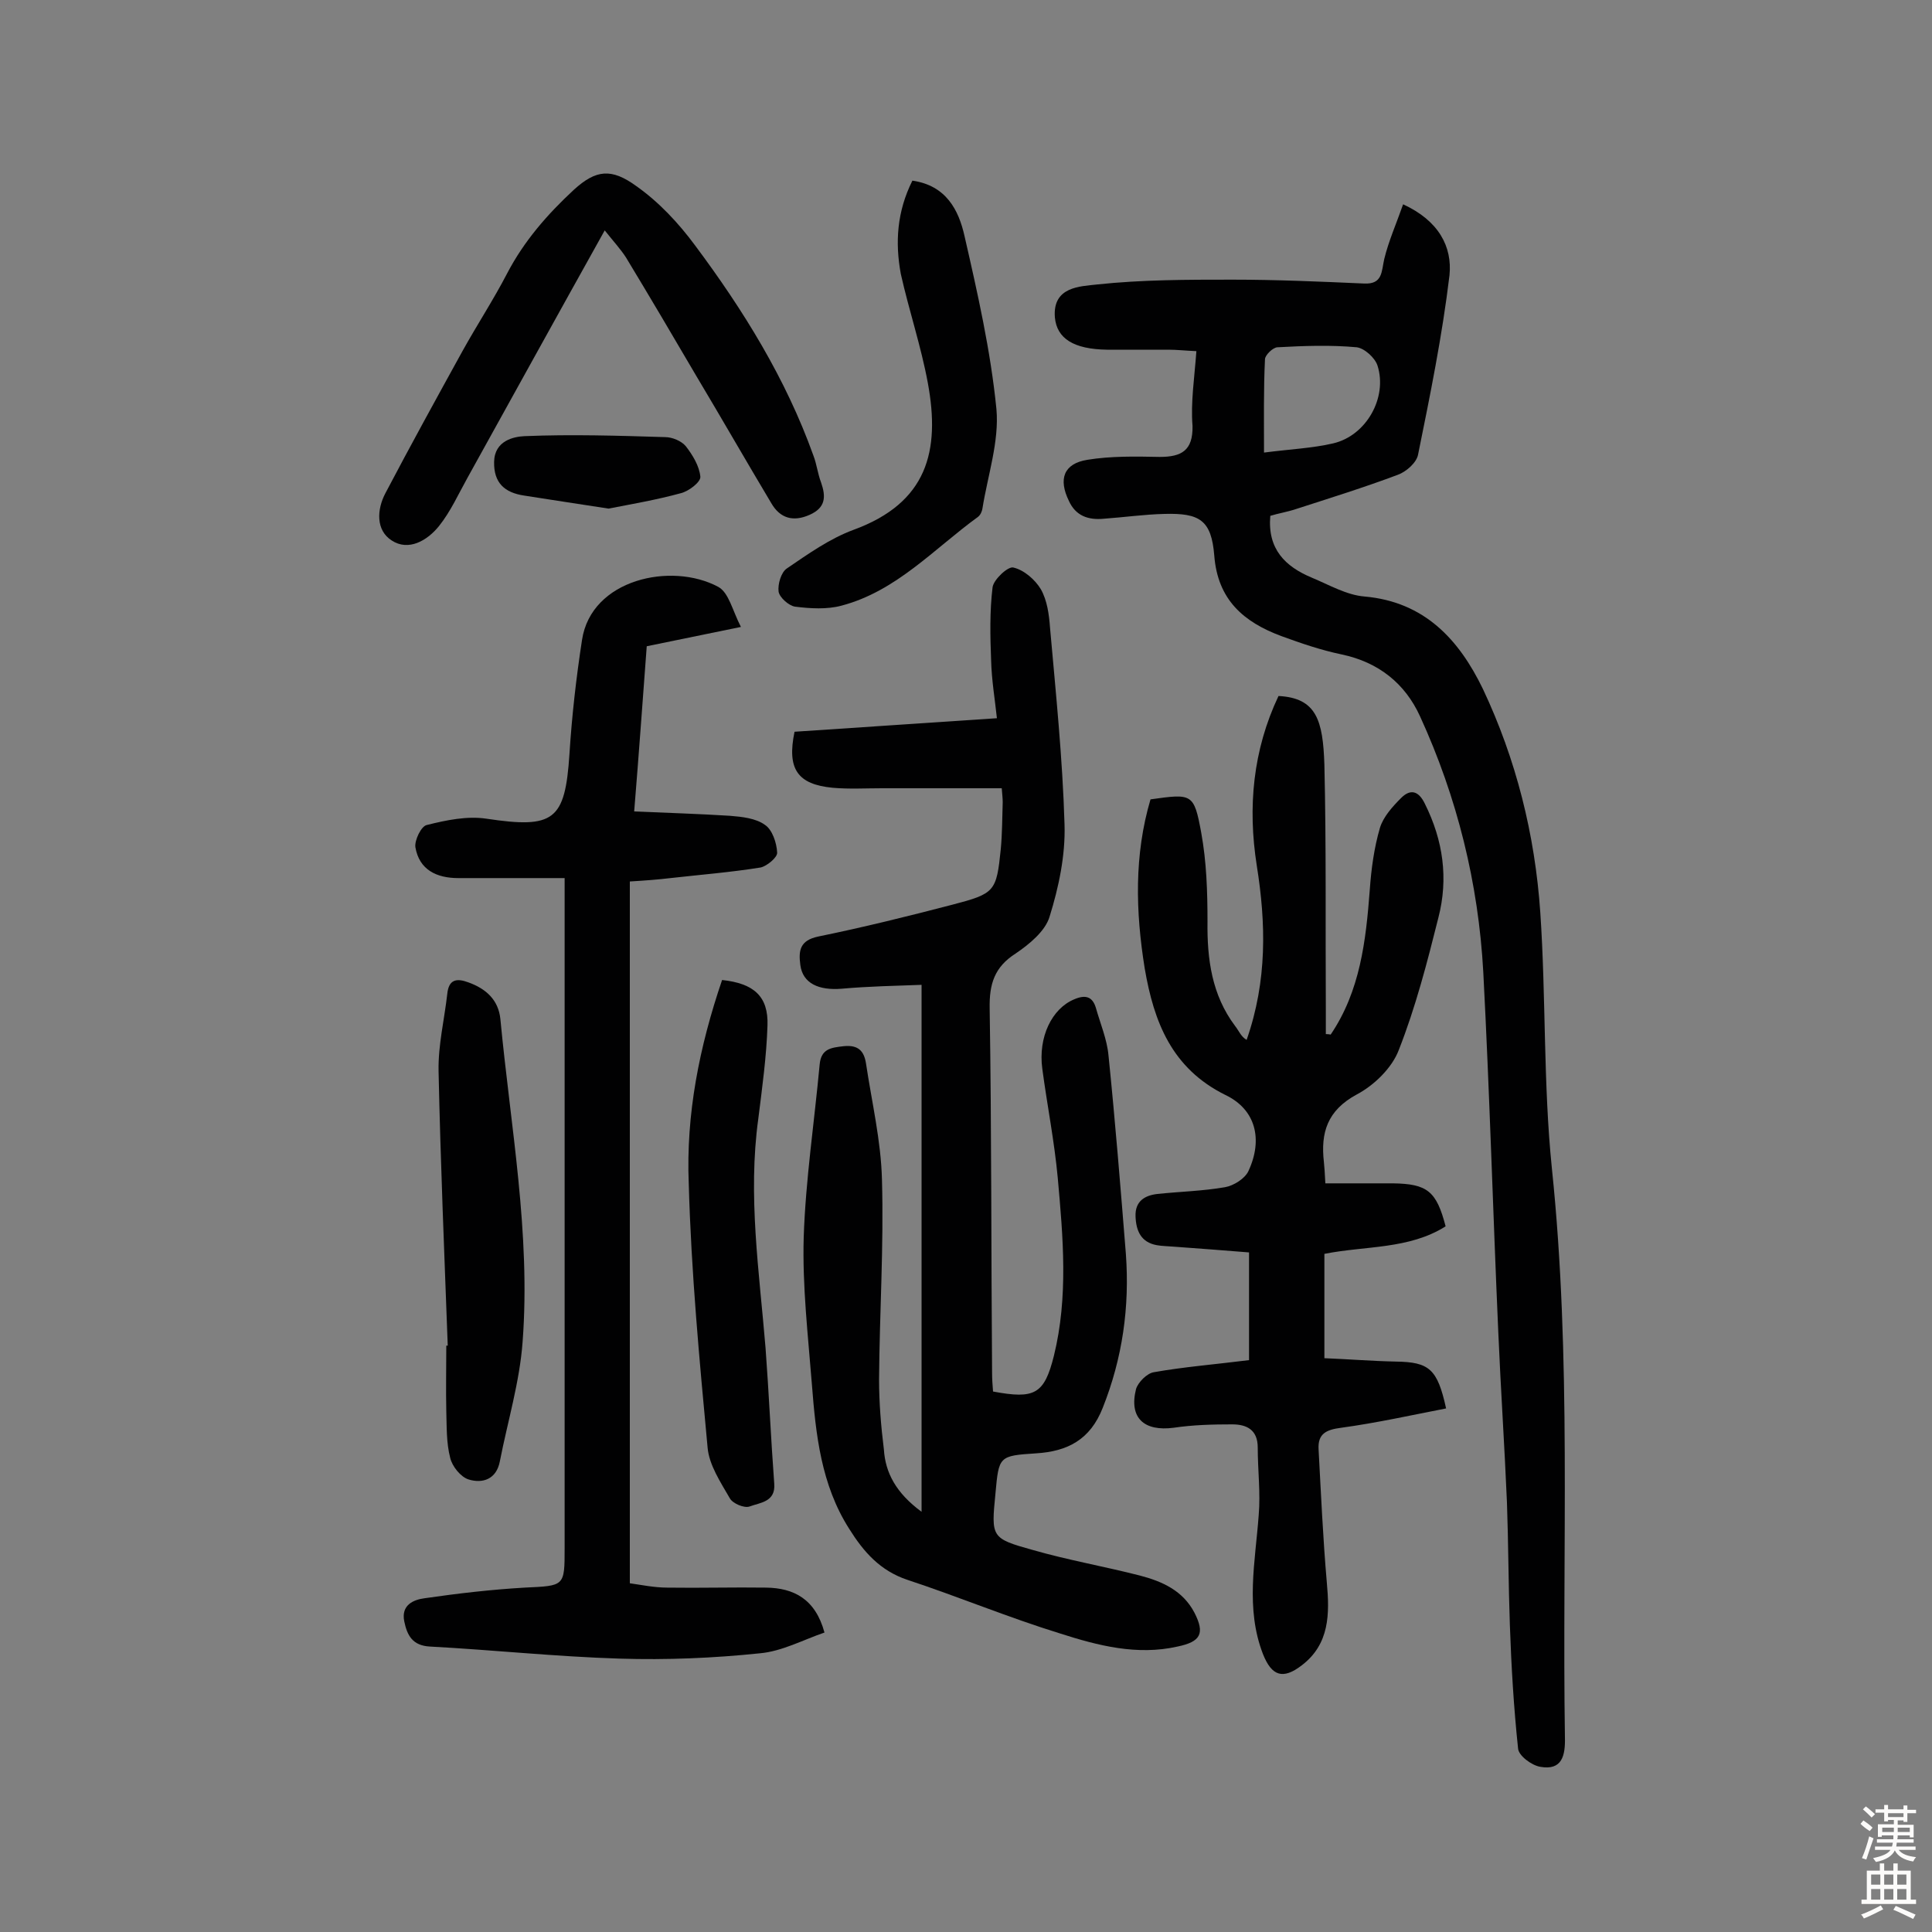 <svg enable-background="new 0 0 400 400" viewBox="0 0 400 400" xmlns="http://www.w3.org/2000/svg"><rect x="0" y="0" width="400" height="400" fill="#808080" stroke="none"/><g fill="#010102"><path d="m190.8 313c0-36.9 0-72.6 0-109.1-5.3.2-10.9.3-16.5.8-4.8.4-8.1-1.1-8.6-4.9-.4-3-.1-5.1 3.7-5.9 9.3-1.9 18.6-4.2 27.8-6.6 8.8-2.3 9.1-2.7 10-11.5.3-3.2.3-6.5.4-9.7 0-.8-.1-1.6-.2-2.9-8.4 0-16.6 0-24.8 0-3.4 0-6.8.2-10.2-.1-7.3-.7-9.5-3.9-7.9-11.6 13.4-.9 26.9-1.8 41.9-2.8-.4-3.8-1.1-7.9-1.2-12-.2-5-.3-10.2.3-15.1.2-1.6 3.2-4.4 4.3-4.1 2.2.5 4.5 2.5 5.7 4.5 1.3 2.3 1.7 5.2 1.9 8 1.2 13.5 2.6 27.1 3 40.7.2 6.4-1.2 13-3.1 19.1-.9 3-4.2 5.7-7 7.6-4.4 2.8-5.5 6.3-5.4 11.4.4 25.2.3 50.4.5 75.5 0 1.3.1 2.5.2 3.8 8.6 1.6 10.6.6 12.6-7.4 3-12.2 1.9-24.5.8-36.8-.7-7.6-2.2-15.1-3.2-22.6-.9-6.6 2-12.5 6.6-14.4 2.3-1 3.8-.6 4.5 1.8.9 3.2 2.3 6.5 2.6 9.8 1.4 13.7 2.5 27.4 3.6 41.1.8 11-.7 21.6-4.8 31.9-2.6 6.6-7.3 9-13.8 9.4-7.7.5-7.7.6-8.4 8.3-.9 9.1-.9 9.3 7.7 11.7 7.3 2.1 14.8 3.4 22.2 5.3 4.6 1.2 8.9 3.1 11.3 7.7 2.2 4.3 1.3 6-3.5 7-8.4 1.9-16.5-.2-24.3-2.7-10.7-3.3-21-7.6-31.6-11.1-5.7-1.9-9.1-5.8-12.1-10.6-5.8-9.1-6.9-19.5-7.7-29.8-.8-10.2-2-20.4-1.7-30.6.4-11.9 2.2-23.8 3.3-35.7.3-3.3 2.4-3.5 5-3.8 3-.3 4.2 1 4.6 3.6 1.2 8 3.1 16 3.3 24 .4 13.8-.5 27.6-.6 41.4 0 4.8.4 9.7 1 14.5.3 4.8 2.5 9 7.8 12.9z"/><path d="m247.7 72.7c-2.3-.1-4.1-.3-5.8-.3-4.2 0-8.4 0-12.7 0-6.9-.1-10.4-2.3-10.8-6.7-.5-6.4 5.3-6.4 8.7-6.8 9.3-1 18.7-1 28.1-1 9.1 0 18.2.4 27.2.8 3.9.2 3.6-2.5 4.2-5.1.9-3.7 2.5-7.3 3.9-11.3 7.4 3.4 10.2 8.8 9.6 14.7-1.5 12.5-4 24.8-6.5 37.1-.3 1.7-2.5 3.6-4.2 4.2-6.9 2.6-14 4.8-21.1 7.1-1.8.6-3.7.9-5.3 1.4-.6 6.9 3.1 10.5 8.6 12.8 3.6 1.5 7.2 3.6 10.9 3.9 12.5 1.1 19.6 9 24.5 19.1 6.9 14.6 10.8 30.2 11.9 46.3 1.2 17.6.6 35.4 2.4 53 4.1 39.2 2.1 78.5 2.7 117.8.1 3.8-.6 6.9-5.1 6.1-1.8-.3-4.5-2.3-4.6-3.8-.9-8.5-1.4-17-1.7-25.6-.3-8.4-.3-16.8-.6-25.3-.5-11.8-1.3-23.6-1.8-35.4-1.1-24.8-1.8-49.6-3.1-74.4-1-18.4-5.4-36.2-13.1-53-3.1-6.8-8.6-11.2-16.2-12.8-4.3-.9-8.4-2.3-12.5-3.8-7.8-2.9-13.2-7.5-13.9-16.7-.6-7.3-3-8.8-10.3-8.6-4.2.1-8.4.7-12.6 1-3.2.3-5.8-.6-7.2-3.7-2.2-4.5-1.1-7.7 3.8-8.5s10-.7 15-.6c4.5 0 6.9-1.3 6.8-6.4-.4-4.9.4-10 .8-15.5zm14 21c5.4-.7 10-.9 14.3-1.9 6.9-1.6 11.3-9.5 9.2-16.1-.5-1.6-2.7-3.6-4.3-3.8-5.4-.5-11-.3-16.4 0-.9 0-2.6 1.6-2.6 2.5-.3 6.2-.2 12.5-.2 19.3z"/><path d="m275.5 214.2c6.1-9 7.3-19.4 8.1-30 .3-4.3.9-8.7 2.1-12.8.7-2.3 2.6-4.4 4.4-6.2 1.9-1.9 3.6-1.5 4.9 1.2 3.8 7.6 4.9 15.5 2.8 23.6-2.3 9.2-4.7 18.5-8.2 27.4-1.4 3.7-5.1 7.3-8.7 9.2-6.1 3.3-7.5 7.9-6.8 14 .1 1.1.2 2.2.3 4.4h14c7.1.1 9 1.6 10.9 8.9-7.6 4.8-16.6 4-25.1 5.7v21.6c5 .2 9.9.6 14.8.7 6.9.1 8.6 1.5 10.4 9.7-7.2 1.4-14.4 3-21.7 4-3.1.4-4.9 1.2-4.7 4.5.5 9.2.9 18.3 1.7 27.5.6 6.5.6 12.8-5.2 17.2-3.9 3-6.2 2.2-8-2.3-3.7-9.5-1.6-19.2-.9-28.8.4-4.6-.2-9.3-.2-14 0-3.7-2.3-4.8-5.3-4.8-4 0-8.1.1-12.1.7-6.1.8-9.3-2-7.8-8 .4-1.4 2.3-3.3 3.7-3.5 6.2-1.1 12.5-1.6 19.7-2.5 0-7.1 0-14.4 0-22.3-4.8-.4-10.3-.8-15.7-1.2-1.1-.1-2.3-.1-3.4-.3-3.3-.6-4.3-3-4.4-6-.1-3.1 1.9-4.3 4.5-4.6 4.7-.5 9.4-.6 14-1.4 1.8-.3 4.2-1.8 4.9-3.4 3-6.5 1.5-12.7-4.8-15.7-11.1-5.5-14.8-15.1-16.7-26.2-1.9-11.8-2.2-23.5 1.2-35 8.6-1.2 9-1.3 10.5 6.9 1.1 6 1.3 12.2 1.3 18.4-.1 7.8.9 15.2 5.7 21.6.8 1 1.2 2.2 2.4 2.9 4.3-12.3 4-24.2 2.1-36.1-1.9-12.1-.8-23.9 4.5-35.1 7.9.4 9.2 5.1 9.5 14.2.4 16.9.2 33.8.3 50.7v5.1c.1 0 .6 0 1 .1z"/><path d="m153.4 129.8c-7.3 1.5-13.1 2.7-19.5 4-.8 10.6-1.6 22-2.6 34.2 7 .3 13.4.5 19.8.9 2.5.2 5.4.5 7.3 1.9 1.5 1 2.4 3.7 2.5 5.7.1 1-2.1 2.8-3.4 3.1-6.2 1-12.5 1.5-18.7 2.2-2.5.3-5.1.5-8.4.7v145.3c2.2.3 5 .9 7.8.9 6.8.1 13.6-.1 20.5 0 5.6.1 10.1 2.3 12 9.3-4.4 1.5-8.8 3.9-13.4 4.3-9.6 1-19.3 1.4-29 1.1-13.1-.4-26.2-1.8-39.3-2.5-3.6-.2-4.7-2.3-5.3-5.2-.7-3.4 1.9-4.5 4.2-4.8 6.9-1 13.8-1.8 20.7-2.2 8.3-.4 8.3-.2 8.3-8.2 0-43.9 0-87.7 0-131.6 0-1.9 0-3.9 0-7.1-7.5 0-14.8 0-22 0-4.5 0-8.1-1.7-8.9-6.4-.2-1.4 1.2-4.4 2.4-4.6 4-1 8.3-1.9 12.3-1.3 14 2.1 16.3.4 17.2-13.4.5-7.9 1.4-15.8 2.6-23.6 1.9-12.6 18.5-16.2 28.2-11 2.2 1.2 2.9 4.8 4.7 8.3z"/><path d="m125.2 47.7c-10.1 18.1-19.2 34.6-28.4 51.2-1.9 3.4-3.5 7-5.9 10s-6.3 5.3-9.8 3c-3.3-2.1-3.1-6.4-1.3-9.8 5.2-9.9 10.6-19.7 16-29.5 3-5.4 6.4-10.6 9.2-16 3.5-6.7 8.3-12.2 13.8-17.3 4.6-4.2 7.8-4.5 12.9-.8 4.7 3.3 8.8 7.7 12.2 12.3 10 13.4 18.8 27.6 24.5 43.5.7 1.8.9 3.8 1.6 5.6 1 2.9 1 5.2-2.4 6.7s-6.1.7-7.9-2.4c-5.2-8.7-10.3-17.6-15.5-26.3-4.8-8.2-9.7-16.5-14.6-24.6-1.1-1.7-2.4-3.1-4.4-5.6z"/><path d="m92.7 278.6c-.7-19-1.5-37.9-1.9-56.9-.1-5.3 1.2-10.6 1.8-15.9.3-3.1 2-3.3 4.4-2.4 3.6 1.3 6.2 3.6 6.6 7.6 2.1 22.2 6.3 44.4 4.6 66.8-.6 8.3-3.1 16.5-4.7 24.7-.7 3.8-3.6 4.7-6.5 3.8-1.6-.5-3.4-2.7-3.8-4.5-.8-3.1-.7-6.4-.8-9.6-.1-4.5 0-9.1 0-13.6z"/><path d="m149.5 202.9c6.6.7 9.6 3.4 9.4 9.4-.2 6.4-1.1 12.9-1.9 19.3-2.2 15.9.2 31.7 1.5 47.5.7 9.4 1.1 18.7 1.8 28.1.3 3.8-3 3.9-5.1 4.7-1.1.4-3.5-.6-4.1-1.7-1.9-3.3-4.3-6.9-4.6-10.5-1.7-18.2-3.4-36.4-3.9-54.6-.6-14.4 2.2-28.4 6.9-42.2z"/><path d="m188.9 37.4c7 1 9.6 6.1 10.8 11.5 2.7 11.8 5.4 23.7 6.6 35.8.6 6.7-1.8 13.7-2.9 20.6-.1.6-.4 1.3-.9 1.7-9.1 6.6-16.9 15.4-28.3 18.4-3 .8-6.4.6-9.6.2-1.3-.2-3.2-1.9-3.4-3.1-.2-1.5.5-4 1.7-4.8 4.4-3 8.9-6.2 13.8-8 15.3-5.6 18-16.3 15.4-30.4-1.4-7.6-3.9-15-5.6-22.6-1.2-6.5-.8-12.9 2.4-19.3z"/><path d="m126 105.3c-6.4-1-11.9-1.8-17.5-2.7-4-.6-6.3-2.6-6.2-7s4.1-5.2 6.3-5.3c9.7-.4 19.4-.1 29.1.2 1.5 0 3.4.8 4.3 1.9 1.4 1.8 2.8 4.1 3 6.3.1 1.1-2.4 3-4 3.4-5.1 1.4-10.4 2.3-15 3.2z"/></g><path d="m385.2 377.6.6-.7c.6.4 1.3.9 1.9 1.5l-.6.7c-.8-.5-1.4-1-1.9-1.5zm.3 7.1c.6-1.4 1.1-2.9 1.5-4.5.3.1.6.3.9.4-.5 1.4-1 2.9-1.5 4.4zm.2-10.1.6-.6c.7.5 1.3 1.1 1.9 1.6l-.7.7c-.6-.6-1.2-1.2-1.8-1.7zm8.4-.8h.8v.9h1.8v.7h-1.8v1.8h-.8v-.3h-1.2v.9h3.3v2.6h-.8v-.4h-2.5c0 .3 0 .6-.1.8h3.4v.7h-3.5c0 .3-.1.6-.1.8h4v.7h-3.5c.7.9 1.9 1.3 3.6 1.5-.2.2-.4.5-.6.9-1.9-.3-3.2-1.1-3.8-2.3-.5 1.1-1.8 2-3.9 2.4-.2-.3-.4-.5-.6-.8 1.9-.4 3.1-.9 3.6-1.7h-3.2v-.7h3.5c.1-.2.1-.5.2-.8h-3.3v-.7h3.4c0-.2 0-.5 0-.8h-2.4v.3h-.8v-2.6h3.3v-.9h-1.2v.3h-.8v-1.8h-1.8v-.7h1.8v-.9h.8v.9h3.2zm-4.4 5.5h2.4c0-.3 0-.6 0-.9h-2.4zm1.2-3.1h3.2v-.8h-3.2zm4.4 2.2h-2.4v.9h2.5v-.9z" fill="#fcfbfa"/><path d="m389.2 385.8h.9v1.5h1.9v-1.5h.9v1.5h2.7v6h1.1v.9h-11.3v-.9h1.1v-6h2.7zm.2 8.7.5.8c-1.2.6-2.5 1.3-4 1.9-.2-.3-.3-.6-.6-.8 1.6-.6 3-1.3 4.1-1.9zm-2-4.3h1.9v-2.1h-1.9zm0 3.1h1.9v-2.2h-1.9zm2.7-3.1h1.9v-2.1h-1.9zm0 3.1h1.9v-2.2h-1.9zm2.4 1.3c1.4.6 2.7 1.2 4.1 1.8l-.5.9c-1.5-.7-2.8-1.4-4.1-1.9zm2.2-6.5h-1.9v2.1h1.9zm-1.9 5.2h1.9v-2.2h-1.9z" fill="#fcfbfa"/></svg>